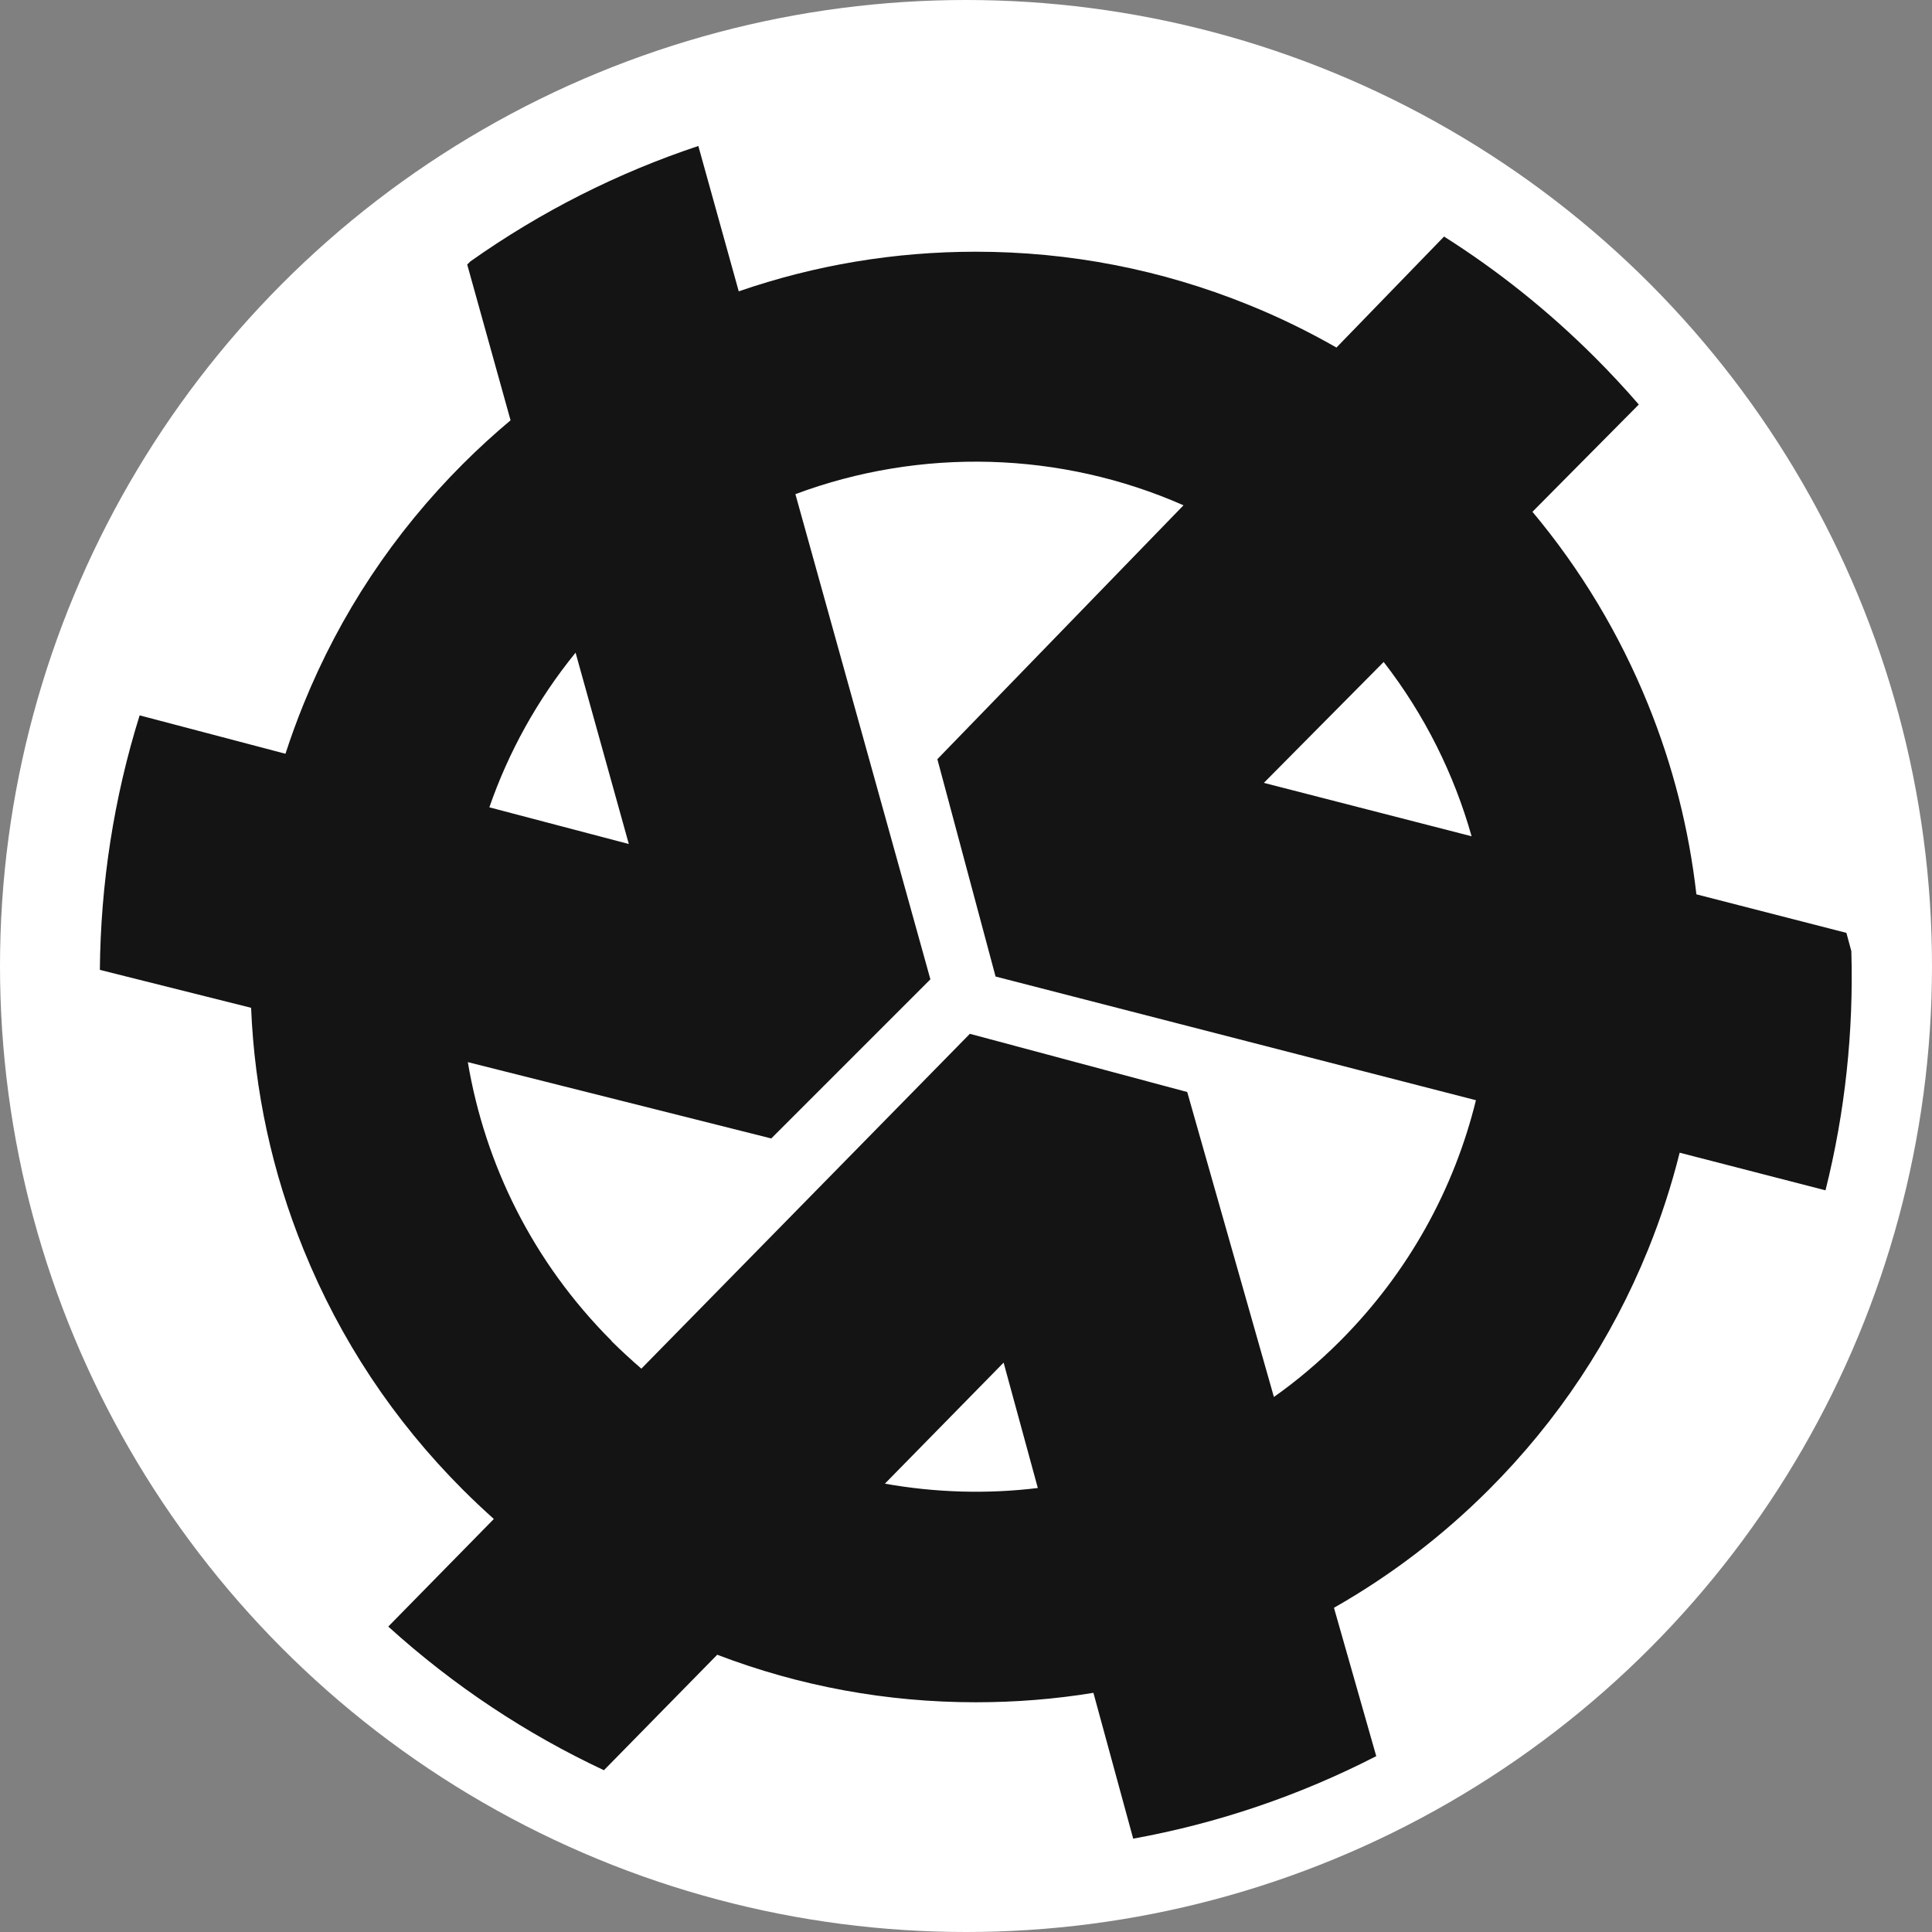 <?xml version="1.0" encoding="UTF-8"?>
<svg id="Layer_1" data-name="Layer 1" xmlns="http://www.w3.org/2000/svg" viewBox="0 0 124.8 124.8">
  <rect x="0" y="0" width="124.8" height="124.8" fill="#808080" stroke="none"/>
  <defs>
    <style>
      .cls-1 {
        fill: #141414;
      }

      .cls-2 {
        fill: #fff;
      }
    </style>
  </defs>
  <circle class="cls-2" cx="62.4" cy="62.4" r="62.4"/>
  <path class="cls-1" d="M86.18,103.85c3.64-2.07,6.99-4.62,9.99-7.62,4.47-4.47,7.93-9.69,10.29-15.51.83-2.05,1.51-4.14,2.04-6.26l9.42,2.43c1.27-5.06,1.82-10.26,1.67-15.45l-.32-1.18-9.69-2.49c-.48-4.22-1.52-8.33-3.13-12.29-1.84-4.53-4.34-8.69-7.46-12.42l6.87-6.93c-.9-1.04-1.84-2.05-2.82-3.03-3.02-3.02-6.3-5.63-9.76-7.82l-6.95,7.17c-1.82-1.04-3.72-1.97-5.68-2.76-5.62-2.28-11.55-3.43-17.62-3.43-5.25,0-10.39.86-15.31,2.56l-2.61-9.39c-5.17,1.72-10.14,4.21-14.73,7.46l-.2.2,2.8,10.06c-1.06.89-2.09,1.83-3.08,2.82-4.47,4.47-7.93,9.69-10.29,15.51-.43,1.06-.82,2.13-1.17,3.21l-9.42-2.48c-1.67,5.34-2.52,10.89-2.57,16.44l9.77,2.45c.22,5.38,1.36,10.63,3.39,15.62,2.36,5.82,5.82,11.04,10.29,15.51.65.65,1.32,1.28,2,1.89l-6.82,6.95c4.26,3.86,8.96,6.95,13.93,9.28l7.32-7.46c5.34,2.04,10.95,3.07,16.7,3.07,2.56,0,5.1-.2,7.6-.61l2.57,9.42c5.41-.98,10.7-2.76,15.7-5.33l-2.73-9.58ZM95.06,54.02l-13.42-3.45,7.74-7.81c2.66,3.43,4.55,7.26,5.68,11.26ZM37.18,42.16l3.44,12.36-9.01-2.37c1.23-3.55,3.09-6.94,5.57-9.99ZM39.51,86.62c-5.09-5.09-8.18-11.41-9.29-18.01l19.6,4.93,10.28-10.28-8.72-31.34c8.09-3.02,17.13-2.78,25.07.72l-15.9,16.4,3.76,14.04,31.03,7.99c-1.4,5.7-4.33,11.1-8.78,15.56-1.34,1.34-2.77,2.55-4.27,3.61l-5.6-19.7-14.04-3.76-21.22,21.63c-.66-.57-1.3-1.16-1.93-1.78ZM57.16,95.84l7.67-7.82,2.21,8.1c-3.28.4-6.62.3-9.88-.28Z"/>
</svg>